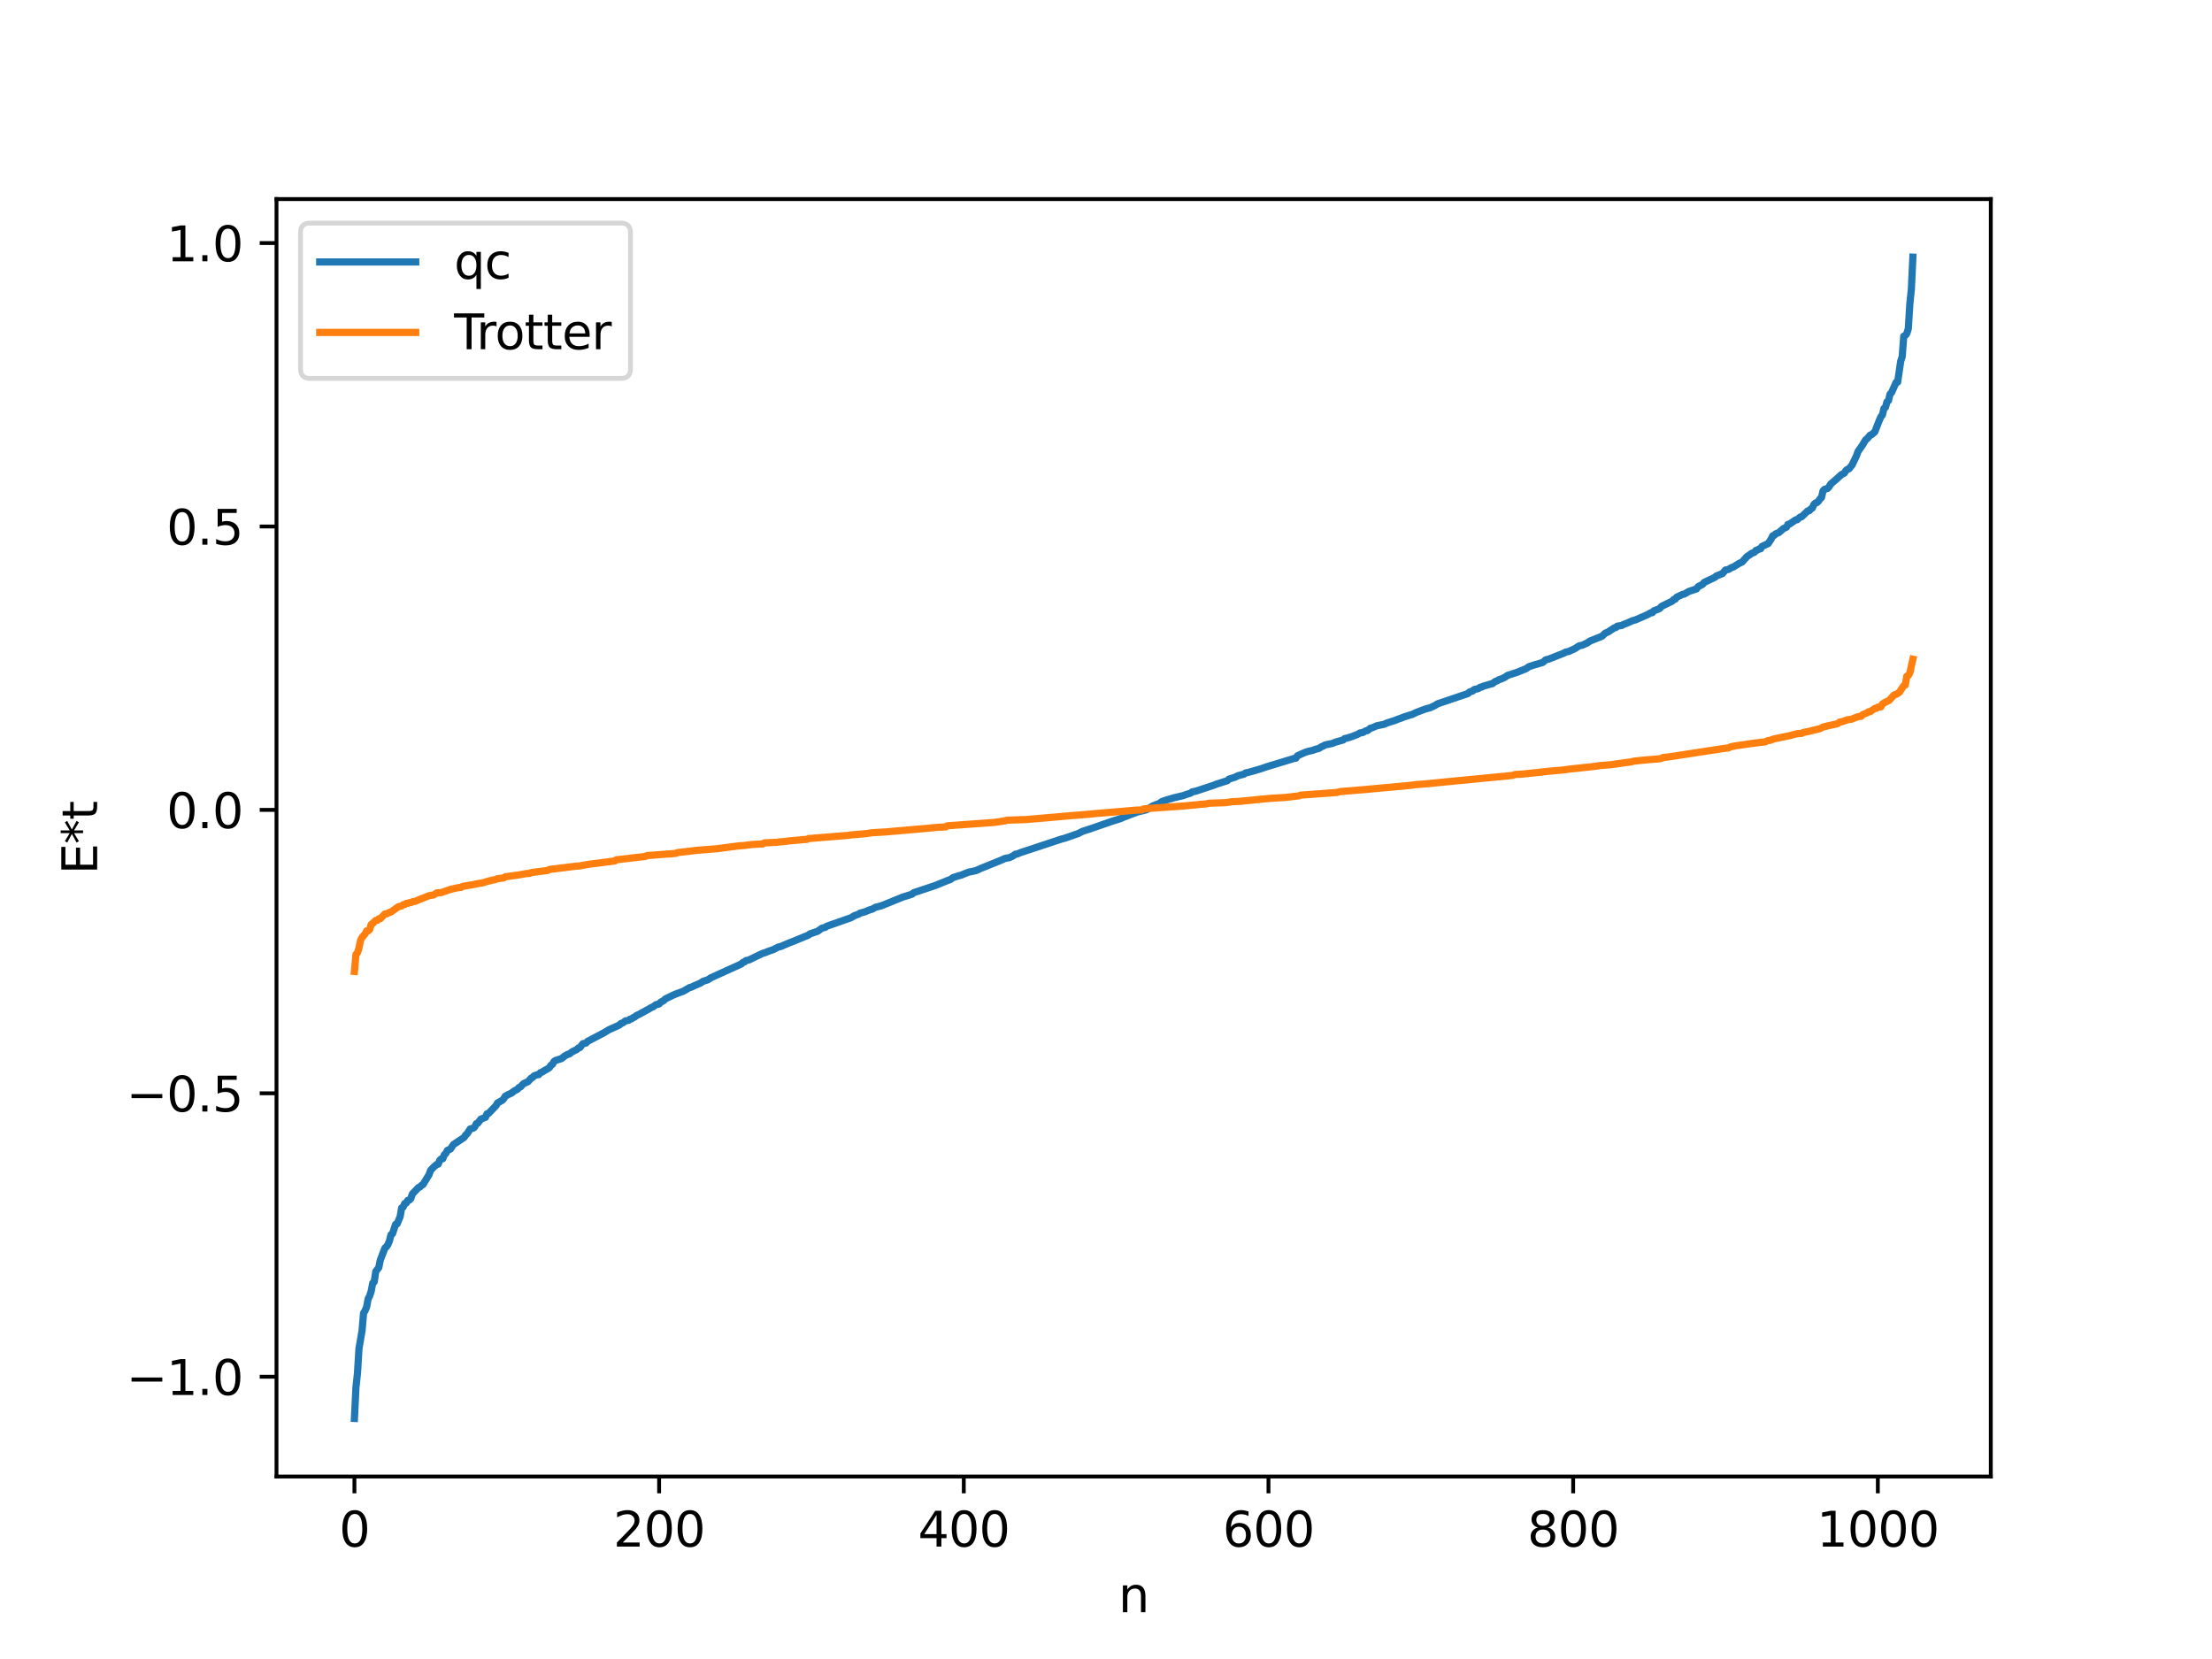 <?xml version="1.0" encoding="utf-8" standalone="no"?>
<!DOCTYPE svg PUBLIC "-//W3C//DTD SVG 1.1//EN"
  "http://www.w3.org/Graphics/SVG/1.1/DTD/svg11.dtd">
<svg xmlns:xlink="http://www.w3.org/1999/xlink" width="460.8pt" height="345.6pt" viewBox="0 0 460.8 345.6" xmlns="http://www.w3.org/2000/svg" version="1.1">
 <defs>
  <style type="text/css">*{stroke-linejoin: round; stroke-linecap: butt}</style>
 </defs>
 <g id="figure_1">
  <g id="patch_1">
   <path d="M 0 345.6 
L 460.8 345.6 
L 460.8 0 
L 0 0 
z
" style="fill: #ffffff"/>
  </g>
  <g id="axes_1">
   <g id="patch_2">
    <path d="M 57.6 307.584 
L 414.72 307.584 
L 414.72 41.472 
L 57.6 41.472 
z
" style="fill: #ffffff"/>
   </g>
   <g id="matplotlib.axis_1">
    <g id="xtick_1">
     <g id="line2d_1">
      <defs>
       <path id="m35c593b9c9" d="M 0 0 
L 0 3.5 
" style="stroke: #000000; stroke-width: 0.8"/>
      </defs>
      <g>
       <use xlink:href="#m35c593b9c9" x="73.833" y="307.584" style="stroke: #000000; stroke-width: 0.8"/>
      </g>
     </g>
     <g id="text_1">
      <!-- 0 -->
      <g transform="translate(70.651 322.182) scale(0.1 -0.1)">
       <defs>
        <path id="DejaVuSans-30" d="M 2034 4250 
Q 1547 4250 1301 3770 
Q 1056 3291 1056 2328 
Q 1056 1369 1301 889 
Q 1547 409 2034 409 
Q 2525 409 2770 889 
Q 3016 1369 3016 2328 
Q 3016 3291 2770 3770 
Q 2525 4250 2034 4250 
z
M 2034 4750 
Q 2819 4750 3233 4129 
Q 3647 3509 3647 2328 
Q 3647 1150 3233 529 
Q 2819 -91 2034 -91 
Q 1250 -91 836 529 
Q 422 1150 422 2328 
Q 422 3509 836 4129 
Q 1250 4750 2034 4750 
z
" transform="scale(0.016)"/>
       </defs>
       <use xlink:href="#DejaVuSans-30"/>
      </g>
     </g>
    </g>
    <g id="xtick_2">
     <g id="line2d_2">
      <g>
       <use xlink:href="#m35c593b9c9" x="137.304" y="307.584" style="stroke: #000000; stroke-width: 0.8"/>
      </g>
     </g>
     <g id="text_2">
      <!-- 200 -->
      <g transform="translate(127.76 322.182) scale(0.1 -0.1)">
       <defs>
        <path id="DejaVuSans-32" d="M 1228 531 
L 3431 531 
L 3431 0 
L 469 0 
L 469 531 
Q 828 903 1448 1529 
Q 2069 2156 2228 2338 
Q 2531 2678 2651 2914 
Q 2772 3150 2772 3378 
Q 2772 3750 2511 3984 
Q 2250 4219 1831 4219 
Q 1534 4219 1204 4116 
Q 875 4013 500 3803 
L 500 4441 
Q 881 4594 1212 4672 
Q 1544 4750 1819 4750 
Q 2544 4750 2975 4387 
Q 3406 4025 3406 3419 
Q 3406 3131 3298 2873 
Q 3191 2616 2906 2266 
Q 2828 2175 2409 1742 
Q 1991 1309 1228 531 
z
" transform="scale(0.016)"/>
       </defs>
       <use xlink:href="#DejaVuSans-32"/>
       <use xlink:href="#DejaVuSans-30" x="63.623"/>
       <use xlink:href="#DejaVuSans-30" x="127.246"/>
      </g>
     </g>
    </g>
    <g id="xtick_3">
     <g id="line2d_3">
      <g>
       <use xlink:href="#m35c593b9c9" x="200.775" y="307.584" style="stroke: #000000; stroke-width: 0.8"/>
      </g>
     </g>
     <g id="text_3">
      <!-- 400 -->
      <g transform="translate(191.231 322.182) scale(0.1 -0.1)">
       <defs>
        <path id="DejaVuSans-34" d="M 2419 4116 
L 825 1625 
L 2419 1625 
L 2419 4116 
z
M 2253 4666 
L 3047 4666 
L 3047 1625 
L 3713 1625 
L 3713 1100 
L 3047 1100 
L 3047 0 
L 2419 0 
L 2419 1100 
L 313 1100 
L 313 1709 
L 2253 4666 
z
" transform="scale(0.016)"/>
       </defs>
       <use xlink:href="#DejaVuSans-34"/>
       <use xlink:href="#DejaVuSans-30" x="63.623"/>
       <use xlink:href="#DejaVuSans-30" x="127.246"/>
      </g>
     </g>
    </g>
    <g id="xtick_4">
     <g id="line2d_4">
      <g>
       <use xlink:href="#m35c593b9c9" x="264.246" y="307.584" style="stroke: #000000; stroke-width: 0.8"/>
      </g>
     </g>
     <g id="text_4">
      <!-- 600 -->
      <g transform="translate(254.702 322.182) scale(0.1 -0.1)">
       <defs>
        <path id="DejaVuSans-36" d="M 2113 2584 
Q 1688 2584 1439 2293 
Q 1191 2003 1191 1497 
Q 1191 994 1439 701 
Q 1688 409 2113 409 
Q 2538 409 2786 701 
Q 3034 994 3034 1497 
Q 3034 2003 2786 2293 
Q 2538 2584 2113 2584 
z
M 3366 4563 
L 3366 3988 
Q 3128 4100 2886 4159 
Q 2644 4219 2406 4219 
Q 1781 4219 1451 3797 
Q 1122 3375 1075 2522 
Q 1259 2794 1537 2939 
Q 1816 3084 2150 3084 
Q 2853 3084 3261 2657 
Q 3669 2231 3669 1497 
Q 3669 778 3244 343 
Q 2819 -91 2113 -91 
Q 1303 -91 875 529 
Q 447 1150 447 2328 
Q 447 3434 972 4092 
Q 1497 4750 2381 4750 
Q 2619 4750 2861 4703 
Q 3103 4656 3366 4563 
z
" transform="scale(0.016)"/>
       </defs>
       <use xlink:href="#DejaVuSans-36"/>
       <use xlink:href="#DejaVuSans-30" x="63.623"/>
       <use xlink:href="#DejaVuSans-30" x="127.246"/>
      </g>
     </g>
    </g>
    <g id="xtick_5">
     <g id="line2d_5">
      <g>
       <use xlink:href="#m35c593b9c9" x="327.717" y="307.584" style="stroke: #000000; stroke-width: 0.8"/>
      </g>
     </g>
     <g id="text_5">
      <!-- 800 -->
      <g transform="translate(318.173 322.182) scale(0.1 -0.1)">
       <defs>
        <path id="DejaVuSans-38" d="M 2034 2216 
Q 1584 2216 1326 1975 
Q 1069 1734 1069 1313 
Q 1069 891 1326 650 
Q 1584 409 2034 409 
Q 2484 409 2743 651 
Q 3003 894 3003 1313 
Q 3003 1734 2745 1975 
Q 2488 2216 2034 2216 
z
M 1403 2484 
Q 997 2584 770 2862 
Q 544 3141 544 3541 
Q 544 4100 942 4425 
Q 1341 4750 2034 4750 
Q 2731 4750 3128 4425 
Q 3525 4100 3525 3541 
Q 3525 3141 3298 2862 
Q 3072 2584 2669 2484 
Q 3125 2378 3379 2068 
Q 3634 1759 3634 1313 
Q 3634 634 3220 271 
Q 2806 -91 2034 -91 
Q 1263 -91 848 271 
Q 434 634 434 1313 
Q 434 1759 690 2068 
Q 947 2378 1403 2484 
z
M 1172 3481 
Q 1172 3119 1398 2916 
Q 1625 2713 2034 2713 
Q 2441 2713 2670 2916 
Q 2900 3119 2900 3481 
Q 2900 3844 2670 4047 
Q 2441 4250 2034 4250 
Q 1625 4250 1398 4047 
Q 1172 3844 1172 3481 
z
" transform="scale(0.016)"/>
       </defs>
       <use xlink:href="#DejaVuSans-38"/>
       <use xlink:href="#DejaVuSans-30" x="63.623"/>
       <use xlink:href="#DejaVuSans-30" x="127.246"/>
      </g>
     </g>
    </g>
    <g id="xtick_6">
     <g id="line2d_6">
      <g>
       <use xlink:href="#m35c593b9c9" x="391.188" y="307.584" style="stroke: #000000; stroke-width: 0.8"/>
      </g>
     </g>
     <g id="text_6">
      <!-- 1000 -->
      <g transform="translate(378.463 322.182) scale(0.1 -0.1)">
       <defs>
        <path id="DejaVuSans-31" d="M 794 531 
L 1825 531 
L 1825 4091 
L 703 3866 
L 703 4441 
L 1819 4666 
L 2450 4666 
L 2450 531 
L 3481 531 
L 3481 0 
L 794 0 
L 794 531 
z
" transform="scale(0.016)"/>
       </defs>
       <use xlink:href="#DejaVuSans-31"/>
       <use xlink:href="#DejaVuSans-30" x="63.623"/>
       <use xlink:href="#DejaVuSans-30" x="127.246"/>
       <use xlink:href="#DejaVuSans-30" x="190.869"/>
      </g>
     </g>
    </g>
    <g id="text_7">
     <!-- n -->
     <g transform="translate(232.991 335.861) scale(0.1 -0.1)">
      <defs>
       <path id="DejaVuSans-6e" d="M 3513 2113 
L 3513 0 
L 2938 0 
L 2938 2094 
Q 2938 2591 2744 2837 
Q 2550 3084 2163 3084 
Q 1697 3084 1428 2787 
Q 1159 2491 1159 1978 
L 1159 0 
L 581 0 
L 581 3500 
L 1159 3500 
L 1159 2956 
Q 1366 3272 1645 3428 
Q 1925 3584 2291 3584 
Q 2894 3584 3203 3211 
Q 3513 2838 3513 2113 
z
" transform="scale(0.016)"/>
      </defs>
      <use xlink:href="#DejaVuSans-6e"/>
     </g>
    </g>
   </g>
   <g id="matplotlib.axis_2">
    <g id="ytick_1">
     <g id="line2d_7">
      <defs>
       <path id="m51704f7725" d="M 0 0 
L -3.5 0 
" style="stroke: #000000; stroke-width: 0.8"/>
      </defs>
      <g>
       <use xlink:href="#m51704f7725" x="57.6" y="286.795" style="stroke: #000000; stroke-width: 0.8"/>
      </g>
     </g>
     <g id="text_8">
      <!-- −1.0 -->
      <g transform="translate(26.317 290.595) scale(0.1 -0.1)">
       <defs>
        <path id="DejaVuSans-2212" d="M 678 2272 
L 4684 2272 
L 4684 1741 
L 678 1741 
L 678 2272 
z
" transform="scale(0.016)"/>
        <path id="DejaVuSans-2e" d="M 684 794 
L 1344 794 
L 1344 0 
L 684 0 
L 684 794 
z
" transform="scale(0.016)"/>
       </defs>
       <use xlink:href="#DejaVuSans-2212"/>
       <use xlink:href="#DejaVuSans-31" x="83.789"/>
       <use xlink:href="#DejaVuSans-2e" x="147.412"/>
       <use xlink:href="#DejaVuSans-30" x="179.199"/>
      </g>
     </g>
    </g>
    <g id="ytick_2">
     <g id="line2d_8">
      <g>
       <use xlink:href="#m51704f7725" x="57.6" y="227.754" style="stroke: #000000; stroke-width: 0.8"/>
      </g>
     </g>
     <g id="text_9">
      <!-- −0.5 -->
      <g transform="translate(26.317 231.553) scale(0.1 -0.1)">
       <defs>
        <path id="DejaVuSans-35" d="M 691 4666 
L 3169 4666 
L 3169 4134 
L 1269 4134 
L 1269 2991 
Q 1406 3038 1543 3061 
Q 1681 3084 1819 3084 
Q 2600 3084 3056 2656 
Q 3513 2228 3513 1497 
Q 3513 744 3044 326 
Q 2575 -91 1722 -91 
Q 1428 -91 1123 -41 
Q 819 9 494 109 
L 494 744 
Q 775 591 1075 516 
Q 1375 441 1709 441 
Q 2250 441 2565 725 
Q 2881 1009 2881 1497 
Q 2881 1984 2565 2268 
Q 2250 2553 1709 2553 
Q 1456 2553 1204 2497 
Q 953 2441 691 2322 
L 691 4666 
z
" transform="scale(0.016)"/>
       </defs>
       <use xlink:href="#DejaVuSans-2212"/>
       <use xlink:href="#DejaVuSans-30" x="83.789"/>
       <use xlink:href="#DejaVuSans-2e" x="147.412"/>
       <use xlink:href="#DejaVuSans-35" x="179.199"/>
      </g>
     </g>
    </g>
    <g id="ytick_3">
     <g id="line2d_9">
      <g>
       <use xlink:href="#m51704f7725" x="57.6" y="168.713" style="stroke: #000000; stroke-width: 0.8"/>
      </g>
     </g>
     <g id="text_10">
      <!-- 0.0 -->
      <g transform="translate(34.697 172.512) scale(0.1 -0.1)">
       <use xlink:href="#DejaVuSans-30"/>
       <use xlink:href="#DejaVuSans-2e" x="63.623"/>
       <use xlink:href="#DejaVuSans-30" x="95.41"/>
      </g>
     </g>
    </g>
    <g id="ytick_4">
     <g id="line2d_10">
      <g>
       <use xlink:href="#m51704f7725" x="57.6" y="109.672" style="stroke: #000000; stroke-width: 0.8"/>
      </g>
     </g>
     <g id="text_11">
      <!-- 0.5 -->
      <g transform="translate(34.697 113.471) scale(0.1 -0.1)">
       <use xlink:href="#DejaVuSans-30"/>
       <use xlink:href="#DejaVuSans-2e" x="63.623"/>
       <use xlink:href="#DejaVuSans-35" x="95.41"/>
      </g>
     </g>
    </g>
    <g id="ytick_5">
     <g id="line2d_11">
      <g>
       <use xlink:href="#m51704f7725" x="57.6" y="50.631" style="stroke: #000000; stroke-width: 0.8"/>
      </g>
     </g>
     <g id="text_12">
      <!-- 1.0 -->
      <g transform="translate(34.697 54.43) scale(0.1 -0.1)">
       <use xlink:href="#DejaVuSans-31"/>
       <use xlink:href="#DejaVuSans-2e" x="63.623"/>
       <use xlink:href="#DejaVuSans-30" x="95.41"/>
      </g>
     </g>
    </g>
    <g id="text_13">
     <!-- E*t -->
     <g transform="translate(20.238 182.148) rotate(-90) scale(0.1 -0.1)">
      <defs>
       <path id="DejaVuSans-45" d="M 628 4666 
L 3578 4666 
L 3578 4134 
L 1259 4134 
L 1259 2753 
L 3481 2753 
L 3481 2222 
L 1259 2222 
L 1259 531 
L 3634 531 
L 3634 0 
L 628 0 
L 628 4666 
z
" transform="scale(0.016)"/>
       <path id="DejaVuSans-2a" d="M 3009 3897 
L 1888 3291 
L 3009 2681 
L 2828 2375 
L 1778 3009 
L 1778 1831 
L 1422 1831 
L 1422 3009 
L 372 2375 
L 191 2681 
L 1313 3291 
L 191 3897 
L 372 4206 
L 1422 3572 
L 1422 4750 
L 1778 4750 
L 1778 3572 
L 2828 4206 
L 3009 3897 
z
" transform="scale(0.016)"/>
       <path id="DejaVuSans-74" d="M 1172 4494 
L 1172 3500 
L 2356 3500 
L 2356 3053 
L 1172 3053 
L 1172 1153 
Q 1172 725 1289 603 
Q 1406 481 1766 481 
L 2356 481 
L 2356 0 
L 1766 0 
Q 1100 0 847 248 
Q 594 497 594 1153 
L 594 3053 
L 172 3053 
L 172 3500 
L 594 3500 
L 594 4494 
L 1172 4494 
z
" transform="scale(0.016)"/>
      </defs>
      <use xlink:href="#DejaVuSans-45"/>
      <use xlink:href="#DejaVuSans-2a" x="63.184"/>
      <use xlink:href="#DejaVuSans-74" x="113.184"/>
     </g>
    </g>
   </g>
   <g id="line2d_12">
    <path d="M 73.833 295.488 
L 74.15 288.995 
L 74.467 286.103 
L 74.785 280.898 
L 75.42 277.238 
L 75.737 273.535 
L 76.054 273.033 
L 76.372 272.278 
L 76.689 270.559 
L 77.006 269.973 
L 77.324 268.992 
L 77.641 267.307 
L 77.958 267.026 
L 78.276 264.87 
L 78.91 264.045 
L 79.228 262.486 
L 80.18 260.001 
L 80.497 259.732 
L 80.815 259.267 
L 81.132 258.491 
L 81.449 257.221 
L 81.767 257.007 
L 82.401 255.066 
L 82.719 254.969 
L 83.353 253.457 
L 83.671 251.629 
L 83.988 251.452 
L 84.305 250.711 
L 84.623 250.626 
L 84.94 250.061 
L 85.258 250.016 
L 85.575 249.708 
L 85.892 248.737 
L 87.162 247.395 
L 87.479 247.274 
L 87.796 246.934 
L 88.114 246.771 
L 89.383 244.69 
L 89.7 243.795 
L 90.335 243.128 
L 90.97 242.58 
L 91.287 242.515 
L 91.605 241.713 
L 91.922 241.423 
L 92.239 241.391 
L 92.557 240.552 
L 92.874 240.29 
L 93.191 239.648 
L 93.826 239.374 
L 94.461 238.43 
L 96.682 236.949 
L 97 236.445 
L 97.317 236.179 
L 97.952 235.177 
L 98.586 235.019 
L 98.904 234.753 
L 99.221 234.085 
L 99.539 233.974 
L 100.173 233.127 
L 101.125 232.774 
L 101.443 232.028 
L 101.76 231.959 
L 103.347 230.305 
L 103.664 229.748 
L 104.616 229.227 
L 104.934 228.897 
L 105.251 228.367 
L 105.886 228.014 
L 106.52 227.733 
L 107.155 227.24 
L 107.79 226.926 
L 108.107 226.547 
L 108.424 226.424 
L 109.059 225.738 
L 110.011 225.318 
L 110.646 224.595 
L 110.963 224.439 
L 111.281 224.104 
L 111.915 223.89 
L 112.233 223.865 
L 112.55 223.463 
L 112.867 223.361 
L 113.502 222.97 
L 114.137 222.617 
L 114.454 222.409 
L 114.772 221.911 
L 115.089 221.717 
L 115.406 221.139 
L 115.724 220.917 
L 116.993 220.513 
L 117.628 219.989 
L 118.262 219.64 
L 118.58 219.574 
L 119.215 219.091 
L 120.167 218.631 
L 120.484 218.311 
L 120.801 218.227 
L 121.436 217.418 
L 122.071 217.293 
L 122.388 216.943 
L 125.879 215.109 
L 126.831 214.523 
L 129.053 213.527 
L 129.37 213.199 
L 129.687 213.118 
L 130.322 212.654 
L 130.957 212.559 
L 131.274 212.298 
L 131.591 212.236 
L 131.909 211.981 
L 132.226 211.87 
L 132.543 211.58 
L 133.178 211.284 
L 135.082 210.24 
L 135.717 209.865 
L 136.034 209.752 
L 136.669 209.283 
L 137.304 209.144 
L 137.621 208.779 
L 138.256 208.45 
L 138.573 208.11 
L 140.16 207.335 
L 140.795 207.062 
L 142.381 206.475 
L 143.651 205.725 
L 143.968 205.664 
L 144.603 205.361 
L 145.872 204.811 
L 146.507 204.406 
L 147.459 204.111 
L 148.094 203.685 
L 154.441 200.806 
L 154.758 200.483 
L 155.076 200.398 
L 155.393 200.113 
L 156.028 199.973 
L 157.932 199.045 
L 158.884 198.605 
L 159.519 198.403 
L 160.153 198.142 
L 161.105 197.815 
L 162.058 197.319 
L 162.692 197.15 
L 164.279 196.468 
L 164.914 196.23 
L 168.405 194.803 
L 168.722 194.541 
L 170.309 194.009 
L 171.261 193.336 
L 171.896 193.202 
L 172.213 192.954 
L 177.291 191.177 
L 177.925 190.781 
L 178.877 190.426 
L 179.195 190.206 
L 180.147 189.962 
L 181.099 189.563 
L 181.734 189.374 
L 182.368 189.01 
L 183.638 188.678 
L 188.081 186.872 
L 189.985 186.277 
L 190.302 185.979 
L 194.745 184.496 
L 197.601 183.345 
L 197.919 183.263 
L 198.553 182.811 
L 199.823 182.401 
L 200.14 182.342 
L 200.775 182.083 
L 201.727 181.698 
L 203.314 181.365 
L 204.266 180.926 
L 205.218 180.543 
L 208.391 179.263 
L 209.343 178.83 
L 210.296 178.657 
L 210.93 178.364 
L 211.565 177.927 
L 211.882 177.911 
L 212.517 177.638 
L 221.086 174.802 
L 221.72 174.646 
L 224.577 173.654 
L 225.529 173.175 
L 227.433 172.554 
L 231.558 171.12 
L 233.462 170.518 
L 234.097 170.226 
L 236.953 169.156 
L 238.858 168.683 
L 240.127 167.893 
L 241.079 167.527 
L 241.396 167.444 
L 242.031 166.987 
L 242.983 166.649 
L 244.57 166.188 
L 246.474 165.739 
L 247.109 165.505 
L 248.061 165.202 
L 248.378 164.945 
L 249.013 164.842 
L 251.869 163.906 
L 252.821 163.585 
L 253.456 163.332 
L 255.677 162.63 
L 255.995 162.31 
L 257.264 161.909 
L 257.899 161.593 
L 259.168 161.268 
L 259.486 161.016 
L 260.12 160.885 
L 262.342 160.249 
L 263.929 159.717 
L 269.641 157.977 
L 269.958 157.948 
L 270.276 157.452 
L 271.228 157.011 
L 271.862 156.744 
L 272.497 156.528 
L 273.449 156.318 
L 274.084 156.075 
L 274.719 155.926 
L 275.353 155.517 
L 275.671 155.422 
L 275.988 155.2 
L 277.575 154.864 
L 278.21 154.591 
L 279.796 154.158 
L 280.114 153.864 
L 280.748 153.721 
L 281.7 153.419 
L 282.97 152.906 
L 283.287 152.69 
L 283.922 152.592 
L 284.557 152.225 
L 284.874 152.193 
L 285.509 151.679 
L 285.826 151.626 
L 286.778 151.206 
L 288.365 150.867 
L 289 150.58 
L 290.586 150.082 
L 291.221 149.82 
L 291.856 149.609 
L 292.491 149.349 
L 293.76 148.943 
L 294.077 148.88 
L 295.029 148.417 
L 296.934 147.698 
L 297.886 147.447 
L 298.838 147.012 
L 299.472 146.623 
L 305.82 144.467 
L 306.137 144.146 
L 306.772 143.955 
L 307.089 143.645 
L 307.724 143.504 
L 308.041 143.411 
L 308.358 143.156 
L 308.676 143.133 
L 308.993 142.944 
L 309.945 142.676 
L 310.58 142.473 
L 310.897 142.421 
L 311.532 141.93 
L 311.849 141.854 
L 312.167 141.634 
L 312.801 141.412 
L 313.436 141.118 
L 314.071 140.686 
L 315.975 140.078 
L 317.879 139.316 
L 318.514 138.875 
L 319.783 138.463 
L 321.37 138.008 
L 322.005 137.457 
L 322.639 137.3 
L 325.813 136.047 
L 326.13 135.85 
L 326.765 135.721 
L 328.034 135.142 
L 328.986 134.532 
L 329.621 134.408 
L 330.256 134.11 
L 330.573 133.985 
L 331.208 133.547 
L 333.747 132.529 
L 334.381 131.914 
L 335.016 131.638 
L 336.286 130.793 
L 336.603 130.728 
L 336.92 130.44 
L 337.872 130.289 
L 338.19 130.088 
L 338.824 129.861 
L 340.094 129.297 
L 340.729 129.127 
L 342.633 128.293 
L 343.267 128.01 
L 343.902 127.642 
L 344.22 127.63 
L 344.537 127.24 
L 345.489 126.885 
L 345.806 126.707 
L 346.124 126.314 
L 348.345 125.241 
L 348.662 124.878 
L 348.98 124.824 
L 349.297 124.392 
L 350.567 123.799 
L 350.884 123.751 
L 351.836 123.198 
L 353.423 122.68 
L 353.74 122.222 
L 354.692 121.722 
L 355.01 121.327 
L 357.231 120.275 
L 357.548 119.985 
L 358.818 119.486 
L 359.453 118.741 
L 360.087 118.619 
L 360.722 118.226 
L 361.039 118.142 
L 362.309 117.359 
L 362.943 117.065 
L 363.896 115.967 
L 364.53 115.558 
L 364.848 115.294 
L 365.482 115.048 
L 365.8 114.649 
L 366.117 114.586 
L 366.434 114.358 
L 366.752 114.334 
L 367.069 113.817 
L 368.339 113.242 
L 368.973 112.284 
L 369.291 111.614 
L 369.608 111.517 
L 369.925 111.19 
L 370.56 110.952 
L 371.512 110.114 
L 372.147 109.831 
L 372.464 109.236 
L 372.781 109.182 
L 374.051 108.306 
L 374.368 108.279 
L 375.003 107.712 
L 375.32 107.639 
L 376.59 106.426 
L 376.907 106.392 
L 377.224 106.016 
L 377.542 105.828 
L 377.859 105.113 
L 378.177 104.794 
L 378.494 104.7 
L 378.811 104.413 
L 379.129 103.932 
L 379.446 103.667 
L 379.763 102.281 
L 380.081 101.938 
L 380.715 101.75 
L 381.033 101.405 
L 381.35 100.852 
L 382.62 99.77 
L 383.572 98.888 
L 384.206 98.566 
L 384.524 98.033 
L 384.841 97.783 
L 385.158 97.676 
L 385.793 96.918 
L 386.745 94.927 
L 387.062 94.05 
L 388.015 92.681 
L 388.649 91.608 
L 388.967 91.387 
L 389.601 90.638 
L 389.919 90.528 
L 390.553 89.961 
L 391.505 87.546 
L 391.823 86.815 
L 392.14 86.435 
L 392.458 85.093 
L 392.775 84.851 
L 393.092 83.714 
L 393.41 83.45 
L 393.727 82.099 
L 394.044 81.794 
L 394.996 79.641 
L 395.314 79.594 
L 395.948 75.264 
L 396.266 74.274 
L 396.583 70.028 
L 396.9 69.88 
L 397.218 69.508 
L 397.535 68.454 
L 397.853 63.309 
L 398.17 60.27 
L 398.487 53.568 
L 398.487 53.568 
" clip-path="url(#pa20fedaa85)" style="fill: none; stroke: #1f77b4; stroke-width: 1.5; stroke-linecap: square"/>
   </g>
   <g id="line2d_13">
    <path d="M 73.833 202.366 
L 74.15 198.824 
L 74.467 198.477 
L 74.785 197.471 
L 75.102 195.903 
L 75.42 195.281 
L 76.054 194.556 
L 76.372 193.928 
L 76.689 193.928 
L 77.006 193.617 
L 77.324 192.59 
L 77.641 192.361 
L 78.276 191.739 
L 78.593 191.739 
L 78.91 191.392 
L 79.228 191.38 
L 80.18 190.386 
L 80.497 190.386 
L 81.132 190.074 
L 81.449 189.978 
L 83.036 188.862 
L 83.671 188.73 
L 83.988 188.462 
L 84.305 188.438 
L 84.623 188.197 
L 84.94 188.197 
L 85.258 188.044 
L 85.575 188.026 
L 85.892 187.85 
L 86.527 187.759 
L 87.162 187.471 
L 89.383 186.584 
L 90.335 186.435 
L 90.97 186.007 
L 91.922 185.948 
L 93.826 185.276 
L 95.413 184.919 
L 96.048 184.863 
L 96.365 184.654 
L 97 184.548 
L 98.904 184.215 
L 99.539 184.072 
L 100.491 183.929 
L 101.443 183.636 
L 102.712 183.301 
L 103.029 183.301 
L 103.664 183.041 
L 104.934 182.893 
L 105.251 182.649 
L 108.107 182.258 
L 109.694 181.975 
L 110.329 181.952 
L 110.646 181.777 
L 114.137 181.321 
L 114.454 181.123 
L 115.406 181.006 
L 119.849 180.458 
L 120.801 180.386 
L 121.753 180.197 
L 122.705 180.04 
L 128.1 179.35 
L 128.418 179.107 
L 134.448 178.41 
L 134.765 178.234 
L 140.795 177.778 
L 141.112 177.61 
L 144.603 177.21 
L 145.238 177.13 
L 148.094 176.904 
L 149.363 176.804 
L 153.806 176.216 
L 155.076 176.126 
L 156.662 175.918 
L 158.884 175.808 
L 159.201 175.6 
L 160.788 175.507 
L 161.74 175.482 
L 162.375 175.38 
L 163.644 175.289 
L 164.279 175.187 
L 166.5 174.985 
L 167.453 174.89 
L 168.087 174.867 
L 168.405 174.692 
L 176.656 174.027 
L 177.291 173.921 
L 178.56 173.826 
L 180.464 173.651 
L 181.734 173.469 
L 184.59 173.301 
L 193.793 172.497 
L 195.062 172.362 
L 196.967 172.265 
L 197.284 172.057 
L 197.919 171.984 
L 207.122 171.325 
L 209.026 171.043 
L 209.343 171.017 
L 209.661 170.869 
L 213.786 170.725 
L 220.768 170.125 
L 222.99 169.919 
L 224.259 169.831 
L 226.798 169.621 
L 228.385 169.463 
L 232.828 169.098 
L 235.367 168.876 
L 236.636 168.766 
L 237.905 168.723 
L 238.223 168.515 
L 238.858 168.442 
L 246.791 167.888 
L 247.743 167.789 
L 249.33 167.651 
L 249.965 167.566 
L 251.234 167.475 
L 251.869 167.325 
L 255.36 167.207 
L 256.629 167.009 
L 258.534 166.926 
L 259.168 166.836 
L 263.929 166.377 
L 265.198 166.274 
L 267.737 166.128 
L 270.276 165.828 
L 270.593 165.799 
L 270.91 165.638 
L 278.527 165.085 
L 279.162 164.899 
L 284.239 164.486 
L 294.077 163.582 
L 294.712 163.467 
L 296.616 163.326 
L 315.023 161.543 
L 315.658 161.337 
L 317.244 161.256 
L 319.466 161.003 
L 320.735 160.893 
L 322.005 160.727 
L 326.13 160.346 
L 326.765 160.236 
L 332.477 159.625 
L 333.112 159.502 
L 335.651 159.292 
L 338.507 158.879 
L 339.777 158.714 
L 340.411 158.553 
L 342.315 158.358 
L 343.585 158.244 
L 345.489 158.095 
L 346.124 158 
L 346.441 157.795 
L 347.393 157.714 
L 358.818 155.961 
L 359.77 155.834 
L 360.087 155.803 
L 360.405 155.612 
L 361.357 155.4 
L 364.848 154.889 
L 366.752 154.652 
L 367.704 154.553 
L 368.339 154.252 
L 368.656 154.25 
L 369.608 153.915 
L 372.781 153.261 
L 374.368 152.839 
L 375.32 152.774 
L 375.638 152.59 
L 376.59 152.411 
L 379.129 151.794 
L 379.763 151.468 
L 380.715 151.218 
L 382.62 150.805 
L 382.937 150.684 
L 383.254 150.397 
L 383.572 150.393 
L 384.841 149.946 
L 385.793 149.809 
L 386.428 149.519 
L 387.062 149.297 
L 387.697 149.232 
L 388.015 148.869 
L 388.967 148.494 
L 389.284 148.255 
L 389.601 148.252 
L 390.553 147.575 
L 390.871 147.567 
L 391.188 147.305 
L 391.823 147.263 
L 392.14 146.654 
L 392.775 146.267 
L 393.41 145.977 
L 393.727 145.728 
L 394.362 144.985 
L 394.679 144.713 
L 394.996 144.651 
L 395.631 144.261 
L 396.583 142.849 
L 396.9 142.724 
L 397.218 140.864 
L 397.535 140.719 
L 397.853 140.182 
L 398.487 137.322 
L 398.487 137.322 
" clip-path="url(#pa20fedaa85)" style="fill: none; stroke: #ff7f0e; stroke-width: 1.5; stroke-linecap: square"/>
   </g>
   <g id="patch_3">
    <path d="M 57.6 307.584 
L 57.6 41.472 
" style="fill: none; stroke: #000000; stroke-width: 0.8; stroke-linejoin: miter; stroke-linecap: square"/>
   </g>
   <g id="patch_4">
    <path d="M 414.72 307.584 
L 414.72 41.472 
" style="fill: none; stroke: #000000; stroke-width: 0.8; stroke-linejoin: miter; stroke-linecap: square"/>
   </g>
   <g id="patch_5">
    <path d="M 57.6 307.584 
L 414.72 307.584 
" style="fill: none; stroke: #000000; stroke-width: 0.8; stroke-linejoin: miter; stroke-linecap: square"/>
   </g>
   <g id="patch_6">
    <path d="M 57.6 41.472 
L 414.72 41.472 
" style="fill: none; stroke: #000000; stroke-width: 0.8; stroke-linejoin: miter; stroke-linecap: square"/>
   </g>
   <g id="legend_1">
    <g id="patch_7">
     <path d="M 64.6 78.828 
L 129.342 78.828 
Q 131.342 78.828 131.342 76.828 
L 131.342 48.472 
Q 131.342 46.472 129.342 46.472 
L 64.6 46.472 
Q 62.6 46.472 62.6 48.472 
L 62.6 76.828 
Q 62.6 78.828 64.6 78.828 
z
" style="fill: #ffffff; opacity: 0.8; stroke: #cccccc; stroke-linejoin: miter"/>
    </g>
    <g id="line2d_14">
     <path d="M 66.6 54.57 
L 76.6 54.57 
L 86.6 54.57 
" style="fill: none; stroke: #1f77b4; stroke-width: 1.5; stroke-linecap: square"/>
    </g>
    <g id="text_14">
     <!-- qc -->
     <g transform="translate(94.6 58.07) scale(0.1 -0.1)">
      <defs>
       <path id="DejaVuSans-71" d="M 947 1747 
Q 947 1113 1208 752 
Q 1469 391 1925 391 
Q 2381 391 2643 752 
Q 2906 1113 2906 1747 
Q 2906 2381 2643 2742 
Q 2381 3103 1925 3103 
Q 1469 3103 1208 2742 
Q 947 2381 947 1747 
z
M 2906 525 
Q 2725 213 2448 61 
Q 2172 -91 1784 -91 
Q 1150 -91 751 415 
Q 353 922 353 1747 
Q 353 2572 751 3078 
Q 1150 3584 1784 3584 
Q 2172 3584 2448 3432 
Q 2725 3281 2906 2969 
L 2906 3500 
L 3481 3500 
L 3481 -1331 
L 2906 -1331 
L 2906 525 
z
" transform="scale(0.016)"/>
       <path id="DejaVuSans-63" d="M 3122 3366 
L 3122 2828 
Q 2878 2963 2633 3030 
Q 2388 3097 2138 3097 
Q 1578 3097 1268 2742 
Q 959 2388 959 1747 
Q 959 1106 1268 751 
Q 1578 397 2138 397 
Q 2388 397 2633 464 
Q 2878 531 3122 666 
L 3122 134 
Q 2881 22 2623 -34 
Q 2366 -91 2075 -91 
Q 1284 -91 818 406 
Q 353 903 353 1747 
Q 353 2603 823 3093 
Q 1294 3584 2113 3584 
Q 2378 3584 2631 3529 
Q 2884 3475 3122 3366 
z
" transform="scale(0.016)"/>
      </defs>
      <use xlink:href="#DejaVuSans-71"/>
      <use xlink:href="#DejaVuSans-63" x="63.477"/>
     </g>
    </g>
    <g id="line2d_15">
     <path d="M 66.6 69.249 
L 76.6 69.249 
L 86.6 69.249 
" style="fill: none; stroke: #ff7f0e; stroke-width: 1.5; stroke-linecap: square"/>
    </g>
    <g id="text_15">
     <!-- Trotter -->
     <g transform="translate(94.6 72.749) scale(0.1 -0.1)">
      <defs>
       <path id="DejaVuSans-54" d="M -19 4666 
L 3928 4666 
L 3928 4134 
L 2272 4134 
L 2272 0 
L 1638 0 
L 1638 4134 
L -19 4134 
L -19 4666 
z
" transform="scale(0.016)"/>
       <path id="DejaVuSans-72" d="M 2631 2963 
Q 2534 3019 2420 3045 
Q 2306 3072 2169 3072 
Q 1681 3072 1420 2755 
Q 1159 2438 1159 1844 
L 1159 0 
L 581 0 
L 581 3500 
L 1159 3500 
L 1159 2956 
Q 1341 3275 1631 3429 
Q 1922 3584 2338 3584 
Q 2397 3584 2469 3576 
Q 2541 3569 2628 3553 
L 2631 2963 
z
" transform="scale(0.016)"/>
       <path id="DejaVuSans-6f" d="M 1959 3097 
Q 1497 3097 1228 2736 
Q 959 2375 959 1747 
Q 959 1119 1226 758 
Q 1494 397 1959 397 
Q 2419 397 2687 759 
Q 2956 1122 2956 1747 
Q 2956 2369 2687 2733 
Q 2419 3097 1959 3097 
z
M 1959 3584 
Q 2709 3584 3137 3096 
Q 3566 2609 3566 1747 
Q 3566 888 3137 398 
Q 2709 -91 1959 -91 
Q 1206 -91 779 398 
Q 353 888 353 1747 
Q 353 2609 779 3096 
Q 1206 3584 1959 3584 
z
" transform="scale(0.016)"/>
       <path id="DejaVuSans-65" d="M 3597 1894 
L 3597 1613 
L 953 1613 
Q 991 1019 1311 708 
Q 1631 397 2203 397 
Q 2534 397 2845 478 
Q 3156 559 3463 722 
L 3463 178 
Q 3153 47 2828 -22 
Q 2503 -91 2169 -91 
Q 1331 -91 842 396 
Q 353 884 353 1716 
Q 353 2575 817 3079 
Q 1281 3584 2069 3584 
Q 2775 3584 3186 3129 
Q 3597 2675 3597 1894 
z
M 3022 2063 
Q 3016 2534 2758 2815 
Q 2500 3097 2075 3097 
Q 1594 3097 1305 2825 
Q 1016 2553 972 2059 
L 3022 2063 
z
" transform="scale(0.016)"/>
      </defs>
      <use xlink:href="#DejaVuSans-54"/>
      <use xlink:href="#DejaVuSans-72" x="46.334"/>
      <use xlink:href="#DejaVuSans-6f" x="85.197"/>
      <use xlink:href="#DejaVuSans-74" x="146.379"/>
      <use xlink:href="#DejaVuSans-74" x="185.588"/>
      <use xlink:href="#DejaVuSans-65" x="224.797"/>
      <use xlink:href="#DejaVuSans-72" x="286.32"/>
     </g>
    </g>
   </g>
  </g>
 </g>
 <defs>
  <clipPath id="pa20fedaa85">
   <rect x="57.6" y="41.472" width="357.12" height="266.112"/>
  </clipPath>
 </defs>
</svg>
